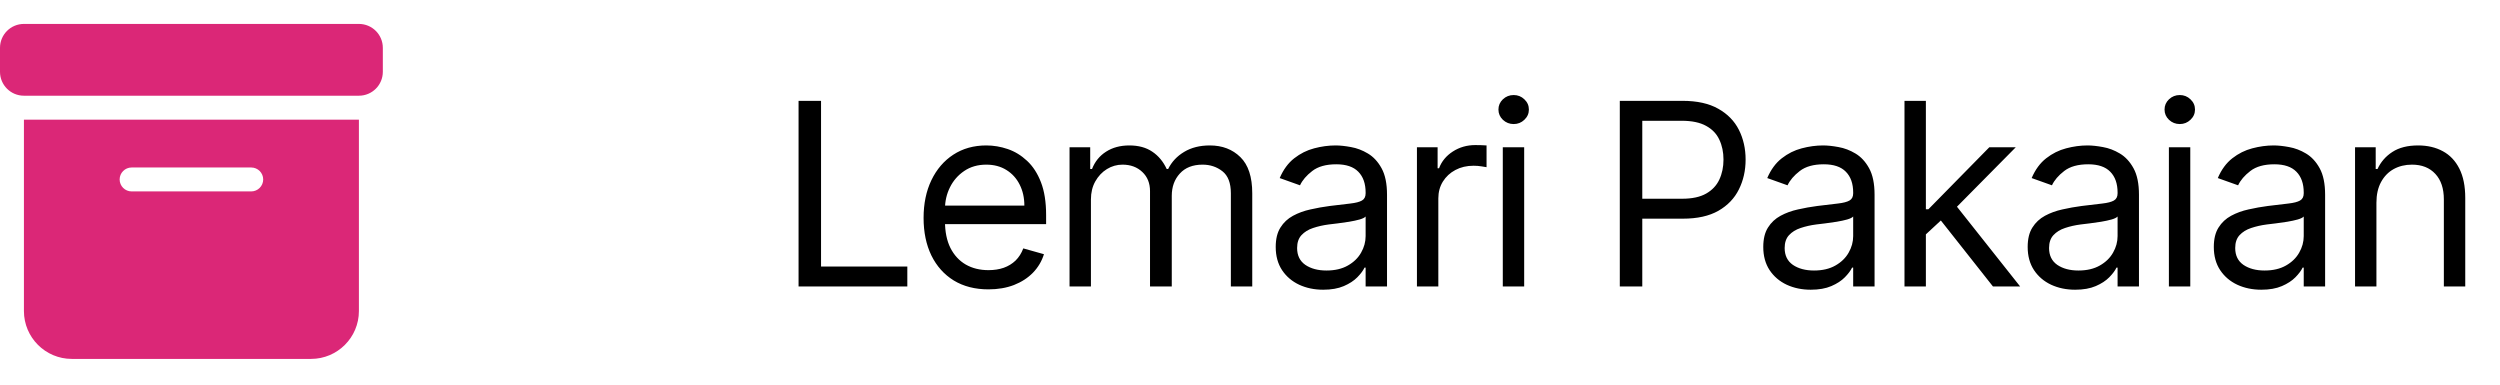 <svg width="240" height="37" viewBox="0 0 240 37" fill="none" xmlns="http://www.w3.org/2000/svg">
<path d="M76.662 27.5V9.681H78.82V25.586H87.103V27.5H76.662ZM94.894 27.779C93.606 27.779 92.495 27.494 91.561 26.926C90.633 26.352 89.917 25.551 89.412 24.524C88.913 23.492 88.664 22.291 88.664 20.922C88.664 19.554 88.913 18.347 89.412 17.303C89.917 16.253 90.619 15.435 91.518 14.849C92.423 14.258 93.478 13.962 94.685 13.962C95.381 13.962 96.068 14.078 96.747 14.31C97.426 14.542 98.043 14.919 98.6 15.441C99.157 15.957 99.601 16.642 99.931 17.494C100.262 18.347 100.427 19.397 100.427 20.644V21.514H90.126V19.739H98.339C98.339 18.985 98.188 18.312 97.887 17.721C97.591 17.129 97.168 16.662 96.617 16.32C96.071 15.978 95.427 15.806 94.685 15.806C93.867 15.806 93.159 16.009 92.562 16.416C91.97 16.816 91.515 17.338 91.196 17.982C90.877 18.625 90.718 19.316 90.718 20.052V21.236C90.718 22.245 90.891 23.101 91.24 23.802C91.593 24.498 92.084 25.029 92.71 25.395C93.336 25.754 94.064 25.934 94.894 25.934C95.433 25.934 95.921 25.859 96.356 25.708C96.796 25.551 97.176 25.319 97.495 25.012C97.814 24.699 98.061 24.31 98.235 23.846L100.219 24.403C100.01 25.076 99.659 25.667 99.166 26.178C98.673 26.682 98.064 27.077 97.339 27.361C96.614 27.639 95.799 27.779 94.894 27.779ZM102.676 27.5V14.136H104.66V16.224H104.834C105.112 15.511 105.562 14.957 106.182 14.562C106.803 14.162 107.548 13.962 108.418 13.962C109.3 13.962 110.034 14.162 110.62 14.562C111.211 14.957 111.672 15.511 112.003 16.224H112.142C112.484 15.534 112.998 14.986 113.682 14.58C114.367 14.168 115.187 13.962 116.145 13.962C117.339 13.962 118.317 14.336 119.077 15.084C119.837 15.827 120.216 16.984 120.216 18.556V27.5H118.163V18.556C118.163 17.57 117.893 16.865 117.354 16.442C116.814 16.018 116.179 15.806 115.448 15.806C114.509 15.806 113.781 16.091 113.265 16.659C112.748 17.222 112.49 17.935 112.49 18.799V27.5H110.402V18.347C110.402 17.587 110.156 16.975 109.663 16.511C109.17 16.041 108.534 15.806 107.757 15.806C107.223 15.806 106.725 15.949 106.261 16.233C105.802 16.517 105.431 16.912 105.147 17.416C104.868 17.915 104.729 18.492 104.729 19.148V27.5H102.676ZM127.028 27.813C126.182 27.813 125.413 27.654 124.723 27.335C124.033 27.01 123.484 26.543 123.078 25.934C122.672 25.319 122.469 24.577 122.469 23.707C122.469 22.941 122.62 22.32 122.922 21.845C123.223 21.363 123.626 20.986 124.131 20.714C124.636 20.441 125.193 20.238 125.802 20.105C126.416 19.965 127.034 19.855 127.655 19.774C128.467 19.67 129.125 19.591 129.63 19.539C130.14 19.481 130.512 19.385 130.744 19.252C130.981 19.119 131.1 18.887 131.1 18.556V18.486C131.1 17.628 130.865 16.961 130.396 16.485C129.932 16.009 129.227 15.772 128.281 15.772C127.301 15.772 126.533 15.986 125.976 16.416C125.419 16.845 125.027 17.303 124.801 17.79L122.852 17.094C123.2 16.282 123.664 15.65 124.244 15.197C124.83 14.739 125.468 14.42 126.158 14.24C126.854 14.055 127.539 13.962 128.212 13.962C128.641 13.962 129.134 14.014 129.691 14.118C130.253 14.217 130.796 14.423 131.318 14.736C131.846 15.05 132.284 15.522 132.632 16.154C132.98 16.787 133.154 17.634 133.154 18.695V27.5H131.1V25.69H130.996C130.857 25.98 130.625 26.291 130.3 26.621C129.975 26.952 129.543 27.233 129.003 27.465C128.464 27.697 127.806 27.813 127.028 27.813ZM127.342 25.969C128.154 25.969 128.838 25.809 129.395 25.49C129.958 25.171 130.381 24.759 130.665 24.255C130.955 23.75 131.1 23.219 131.1 22.663V20.783C131.013 20.888 130.822 20.983 130.526 21.07C130.236 21.152 129.9 21.224 129.517 21.288C129.14 21.346 128.771 21.398 128.412 21.445C128.058 21.485 127.771 21.52 127.55 21.549C127.017 21.619 126.518 21.732 126.054 21.888C125.596 22.039 125.225 22.268 124.94 22.576C124.662 22.877 124.523 23.289 124.523 23.811C124.523 24.524 124.787 25.064 125.314 25.429C125.848 25.789 126.524 25.969 127.342 25.969ZM136.026 27.5V14.136H138.01V16.154H138.149C138.393 15.493 138.834 14.957 139.472 14.545C140.11 14.133 140.829 13.927 141.63 13.927C141.781 13.927 141.969 13.93 142.195 13.936C142.421 13.942 142.593 13.95 142.709 13.962V16.05C142.639 16.033 142.479 16.007 142.23 15.972C141.986 15.931 141.728 15.911 141.456 15.911C140.806 15.911 140.226 16.047 139.716 16.32C139.211 16.587 138.811 16.958 138.515 17.433C138.225 17.903 138.08 18.44 138.08 19.043V27.5H136.026ZM144.268 27.5V14.136H146.321V27.5H144.268ZM145.312 11.909C144.911 11.909 144.566 11.772 144.276 11.5C143.992 11.227 143.85 10.899 143.85 10.517C143.85 10.134 143.992 9.806 144.276 9.533C144.566 9.261 144.911 9.124 145.312 9.124C145.712 9.124 146.054 9.261 146.338 9.533C146.628 9.806 146.773 10.134 146.773 10.517C146.773 10.899 146.628 11.227 146.338 11.5C146.054 11.772 145.712 11.909 145.312 11.909ZM155.501 27.5V9.681H161.522C162.92 9.681 164.063 9.934 164.95 10.438C165.843 10.937 166.504 11.613 166.934 12.465C167.363 13.318 167.578 14.269 167.578 15.319C167.578 16.369 167.363 17.323 166.934 18.182C166.51 19.04 165.855 19.725 164.967 20.235C164.08 20.74 162.943 20.992 161.557 20.992H157.241V19.078H161.487C162.444 19.078 163.213 18.913 163.793 18.582C164.373 18.251 164.793 17.805 165.054 17.242C165.321 16.674 165.455 16.033 165.455 15.319C165.455 14.606 165.321 13.968 165.054 13.405C164.793 12.842 164.37 12.402 163.784 12.083C163.198 11.758 162.421 11.595 161.452 11.595H157.659V27.5H155.501ZM173.833 27.813C172.986 27.813 172.217 27.654 171.527 27.335C170.837 27.01 170.289 26.543 169.883 25.934C169.477 25.319 169.274 24.577 169.274 23.707C169.274 22.941 169.424 22.32 169.726 21.845C170.028 21.363 170.431 20.986 170.935 20.714C171.44 20.441 171.997 20.238 172.606 20.105C173.221 19.965 173.839 19.855 174.459 19.774C175.271 19.67 175.93 19.591 176.434 19.539C176.945 19.481 177.316 19.385 177.548 19.252C177.786 19.119 177.905 18.887 177.905 18.556V18.486C177.905 17.628 177.67 16.961 177.2 16.485C176.736 16.009 176.031 15.772 175.086 15.772C174.105 15.772 173.337 15.986 172.78 16.416C172.223 16.845 171.832 17.303 171.605 17.79L169.656 17.094C170.004 16.282 170.468 15.65 171.049 15.197C171.634 14.739 172.272 14.42 172.963 14.24C173.659 14.055 174.343 13.962 175.016 13.962C175.445 13.962 175.938 14.014 176.495 14.118C177.058 14.217 177.6 14.423 178.122 14.736C178.65 15.05 179.088 15.522 179.436 16.154C179.784 16.787 179.958 17.634 179.958 18.695V27.5H177.905V25.69H177.8C177.661 25.98 177.429 26.291 177.104 26.621C176.779 26.952 176.347 27.233 175.808 27.465C175.268 27.697 174.61 27.813 173.833 27.813ZM174.146 25.969C174.958 25.969 175.642 25.809 176.199 25.49C176.762 25.171 177.185 24.759 177.47 24.255C177.76 23.75 177.905 23.219 177.905 22.663V20.783C177.818 20.888 177.626 20.983 177.33 21.07C177.04 21.152 176.704 21.224 176.321 21.288C175.944 21.346 175.576 21.398 175.216 21.445C174.862 21.485 174.575 21.52 174.355 21.549C173.821 21.619 173.322 21.732 172.858 21.888C172.4 22.039 172.029 22.268 171.745 22.576C171.466 22.877 171.327 23.289 171.327 23.811C171.327 24.524 171.591 25.064 172.119 25.429C172.652 25.789 173.328 25.969 174.146 25.969ZM184.745 22.628L184.71 20.087H185.128L190.975 14.136H193.515L187.286 20.435H187.112L184.745 22.628ZM182.831 27.5V9.681H184.884V27.5H182.831ZM191.323 27.5L186.102 20.888L187.564 19.461L193.933 27.5H191.323ZM199.216 27.813C198.369 27.813 197.6 27.654 196.91 27.335C196.22 27.01 195.672 26.543 195.266 25.934C194.86 25.319 194.657 24.577 194.657 23.707C194.657 22.941 194.807 22.32 195.109 21.845C195.411 21.363 195.814 20.986 196.318 20.714C196.823 20.441 197.38 20.238 197.989 20.105C198.604 19.965 199.221 19.855 199.842 19.774C200.654 19.67 201.313 19.591 201.817 19.539C202.328 19.481 202.699 19.385 202.931 19.252C203.169 19.119 203.288 18.887 203.288 18.556V18.486C203.288 17.628 203.053 16.961 202.583 16.485C202.119 16.009 201.414 15.772 200.469 15.772C199.488 15.772 198.72 15.986 198.163 16.416C197.606 16.845 197.215 17.303 196.988 17.79L195.039 17.094C195.387 16.282 195.851 15.65 196.431 15.197C197.017 14.739 197.655 14.42 198.346 14.24C199.042 14.055 199.726 13.962 200.399 13.962C200.828 13.962 201.321 14.014 201.878 14.118C202.441 14.217 202.983 14.423 203.505 14.736C204.033 15.05 204.471 15.522 204.819 16.154C205.167 16.787 205.341 17.634 205.341 18.695V27.5H203.288V25.69H203.183C203.044 25.98 202.812 26.291 202.487 26.621C202.162 26.952 201.73 27.233 201.191 27.465C200.651 27.697 199.993 27.813 199.216 27.813ZM199.529 25.969C200.341 25.969 201.025 25.809 201.582 25.49C202.145 25.171 202.568 24.759 202.853 24.255C203.143 23.75 203.288 23.219 203.288 22.663V20.783C203.201 20.888 203.009 20.983 202.713 21.07C202.423 21.152 202.087 21.224 201.704 21.288C201.327 21.346 200.959 21.398 200.599 21.445C200.245 21.485 199.958 21.52 199.738 21.549C199.204 21.619 198.705 21.732 198.241 21.888C197.783 22.039 197.412 22.268 197.128 22.576C196.849 22.877 196.71 23.289 196.71 23.811C196.71 24.524 196.974 25.064 197.502 25.429C198.035 25.789 198.711 25.969 199.529 25.969ZM208.214 27.5V14.136H210.267V27.5H208.214ZM209.258 11.909C208.858 11.909 208.512 11.772 208.222 11.5C207.938 11.227 207.796 10.899 207.796 10.517C207.796 10.134 207.938 9.806 208.222 9.533C208.512 9.261 208.858 9.124 209.258 9.124C209.658 9.124 210 9.261 210.284 9.533C210.575 9.806 210.72 10.134 210.72 10.517C210.72 10.899 210.575 11.227 210.284 11.5C210 11.772 209.658 11.909 209.258 11.909ZM217.086 27.813C216.239 27.813 215.47 27.654 214.78 27.335C214.09 27.01 213.542 26.543 213.136 25.934C212.729 25.319 212.526 24.577 212.526 23.707C212.526 22.941 212.677 22.32 212.979 21.845C213.281 21.363 213.684 20.986 214.188 20.714C214.693 20.441 215.25 20.238 215.859 20.105C216.474 19.965 217.091 19.855 217.712 19.774C218.524 19.67 219.182 19.591 219.687 19.539C220.198 19.481 220.569 19.385 220.801 19.252C221.039 19.119 221.158 18.887 221.158 18.556V18.486C221.158 17.628 220.923 16.961 220.453 16.485C219.989 16.009 219.284 15.772 218.338 15.772C217.358 15.772 216.59 15.986 216.033 16.416C215.476 16.845 215.084 17.303 214.858 17.79L212.909 17.094C213.257 16.282 213.721 15.65 214.301 15.197C214.887 14.739 215.525 14.42 216.216 14.24C216.912 14.055 217.596 13.962 218.269 13.962C218.698 13.962 219.191 14.014 219.748 14.118C220.311 14.217 220.853 14.423 221.375 14.736C221.903 15.05 222.341 15.522 222.689 16.154C223.037 16.787 223.211 17.634 223.211 18.695V27.5H221.158V25.69H221.053C220.914 25.98 220.682 26.291 220.357 26.621C220.032 26.952 219.6 27.233 219.061 27.465C218.521 27.697 217.863 27.813 217.086 27.813ZM217.399 25.969C218.211 25.969 218.895 25.809 219.452 25.49C220.015 25.171 220.438 24.759 220.722 24.255C221.013 23.75 221.158 23.219 221.158 22.663V20.783C221.071 20.888 220.879 20.983 220.583 21.07C220.293 21.152 219.957 21.224 219.574 21.288C219.197 21.346 218.829 21.398 218.469 21.445C218.115 21.485 217.828 21.52 217.608 21.549C217.074 21.619 216.575 21.732 216.111 21.888C215.653 22.039 215.282 22.268 214.997 22.576C214.719 22.877 214.58 23.289 214.58 23.811C214.58 24.524 214.844 25.064 215.372 25.429C215.905 25.789 216.581 25.969 217.399 25.969ZM228.137 19.461V27.5H226.084V14.136H228.067V16.224H228.241C228.555 15.546 229.03 15 229.668 14.588C230.306 14.171 231.13 13.962 232.139 13.962C233.044 13.962 233.836 14.148 234.515 14.519C235.193 14.884 235.721 15.441 236.098 16.189C236.475 16.932 236.664 17.871 236.664 19.008V27.5H234.61V19.148C234.61 18.098 234.338 17.28 233.792 16.694C233.247 16.102 232.499 15.806 231.548 15.806C230.892 15.806 230.306 15.949 229.79 16.233C229.28 16.517 228.877 16.932 228.581 17.477C228.285 18.022 228.137 18.683 228.137 19.461Z" fill="black"/>
<g clip-path="url(#clip0_119_568)">
<path d="M2.297 2.297H34.455C35.725 2.297 36.752 3.323 36.752 4.594V6.891C36.752 8.161 35.725 9.188 34.455 9.188H2.297C1.026 9.188 0 8.161 0 6.891V4.594C0 3.323 1.026 2.297 2.297 2.297ZM2.297 11.485H34.455V29.861C34.455 32.395 32.395 34.455 29.861 34.455H6.891C4.357 34.455 2.297 32.395 2.297 29.861V11.485ZM11.485 17.227C11.485 17.859 12.002 18.376 12.633 18.376H24.118C24.75 18.376 25.267 17.859 25.267 17.227C25.267 16.596 24.75 16.079 24.118 16.079H12.633C12.002 16.079 11.485 16.596 11.485 17.227Z" fill="#DB2777"/>
</g>
<defs>
<clipPath id="clip0_119_568">
<rect width="36.752" height="36.752" fill="white"/>
</clipPath>
</defs>
</svg>
